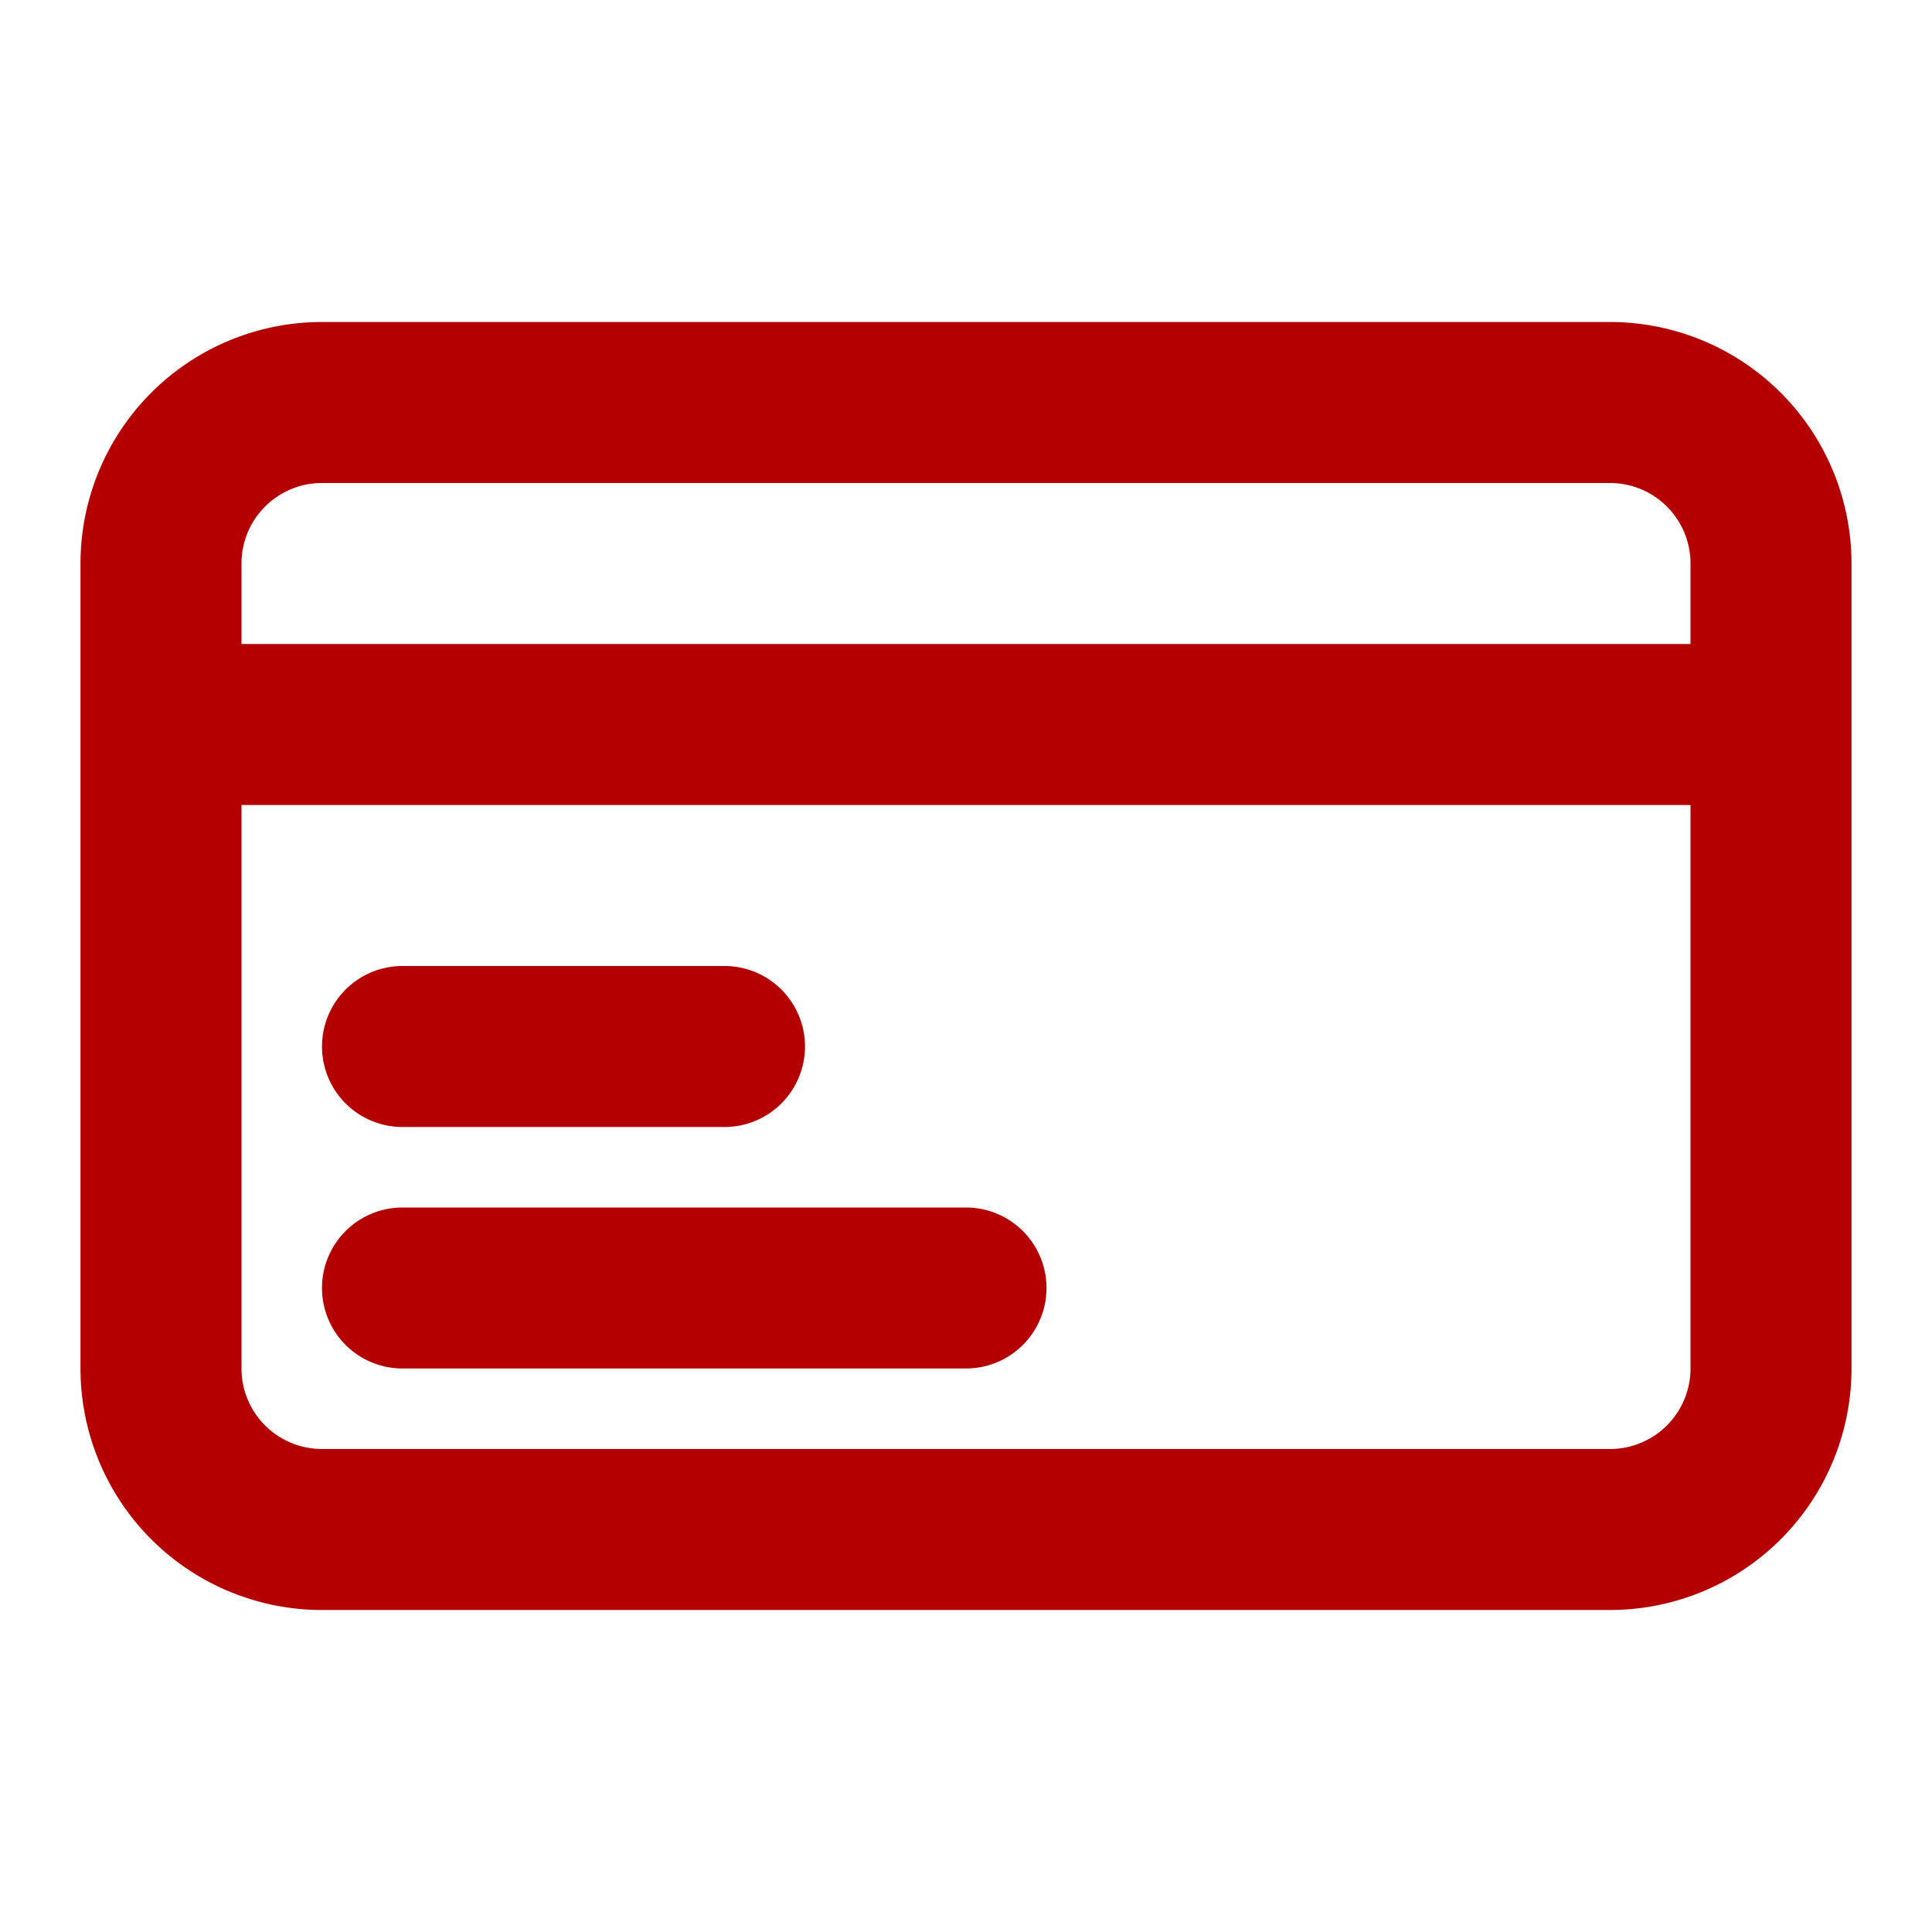 <svg id="ic-ecommerce-card" xmlns="http://www.w3.org/2000/svg" width="15" height="15" viewBox="0 0 15 15">
  <rect id="Rectangle_109" data-name="Rectangle 109" width="15" height="15" fill="none"/>
  <g id="ic-ecommerce-card-2" data-name="ic-ecommerce-card" transform="translate(0.625 2.5)">
    <g id="Layer">
      <path id="Path_194" data-name="Path 194" d="M12.875,4h-10A1.875,1.875,0,0,0,1,5.875v6.25A1.875,1.875,0,0,0,2.875,14h10a1.875,1.875,0,0,0,1.875-1.875V5.875A1.875,1.875,0,0,0,12.875,4Zm-10,1.25h10a.625.625,0,0,1,.625.625V6.5H2.25V5.875A.625.625,0,0,1,2.875,5.25Zm10,7.5h-10a.625.625,0,0,1-.625-.625V7.75H13.5v4.375A.625.625,0,0,1,12.875,12.75Z" transform="translate(-1 -4)" fill="#b40001"/>
    </g>
    <g id="Layer-2" data-name="Layer" transform="translate(1.875 5)">
      <path id="Path_195" data-name="Path 195" d="M4.625,13.25h2.5a.625.625,0,0,0,0-1.25h-2.5a.625.625,0,0,0,0,1.25Z" transform="translate(-4 -12)" fill="#b40001"/>
    </g>
    <g id="Layer-3" data-name="Layer" transform="translate(1.875 6.875)">
      <path id="Path_196" data-name="Path 196" d="M9,15H4.625a.625.625,0,0,0,0,1.25H9A.625.625,0,0,0,9,15Z" transform="translate(-4 -15)" fill="#b40001"/>
    </g>
  </g>
</svg>
